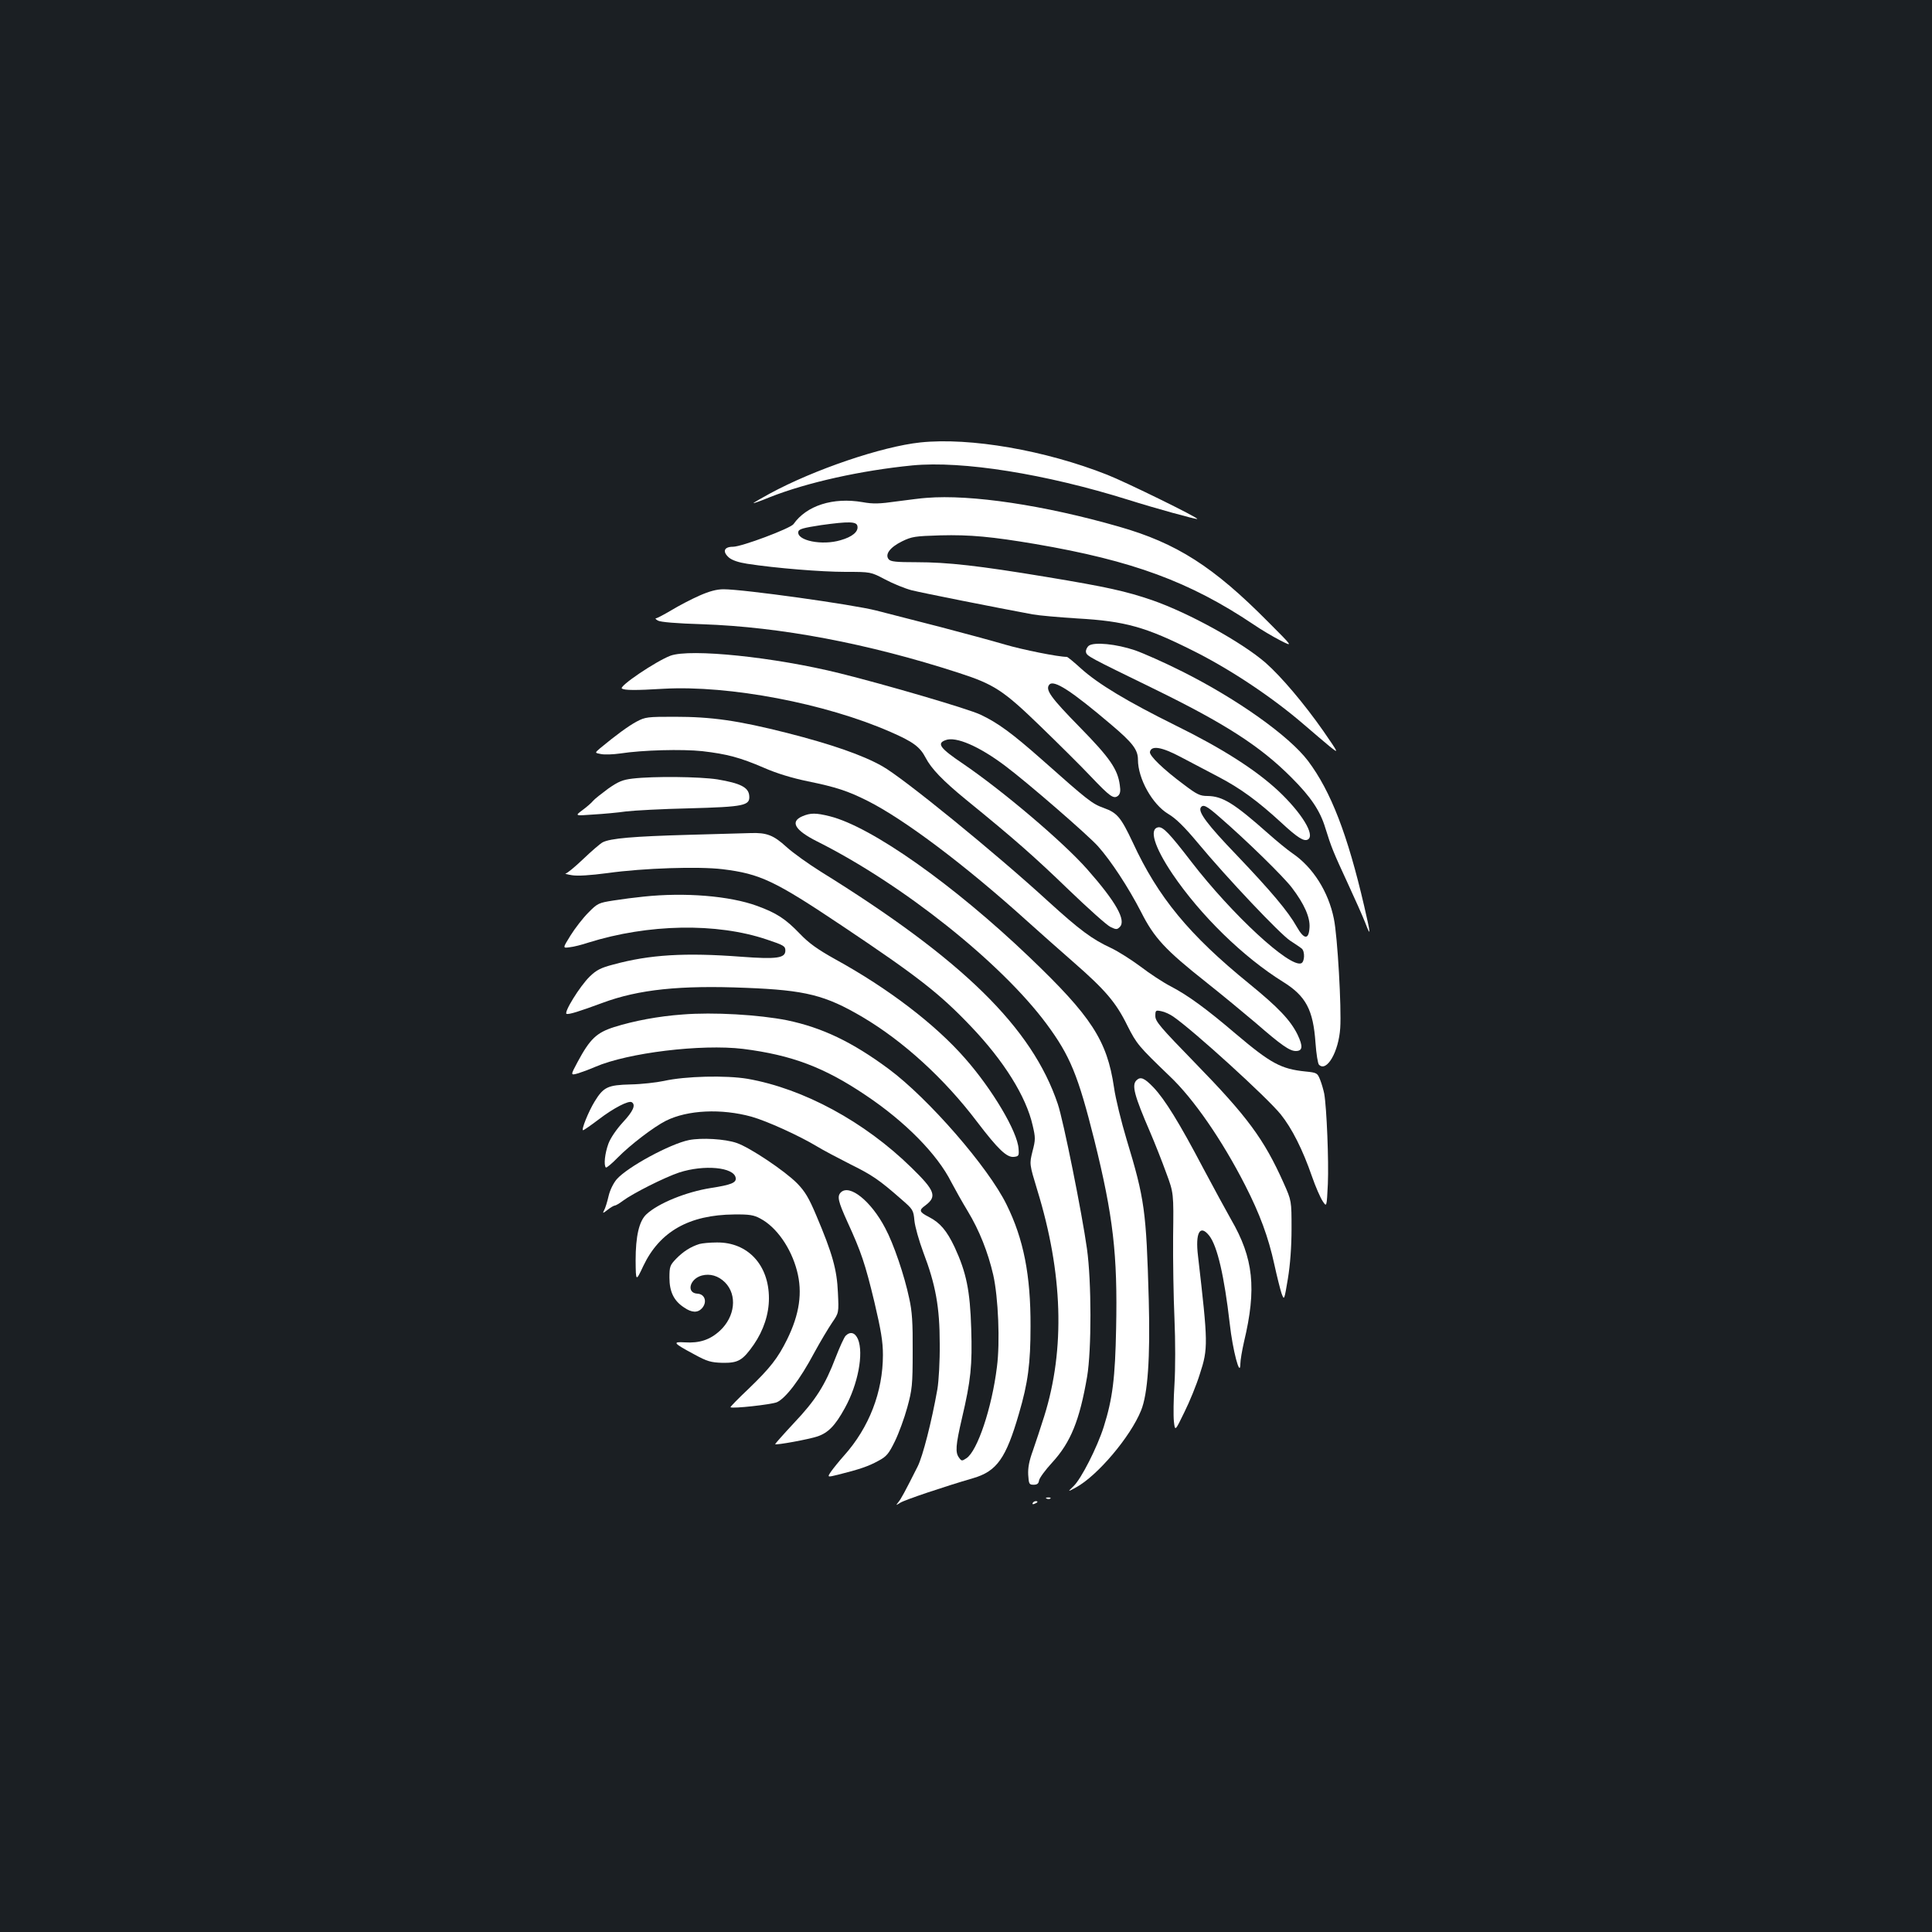 <?xml version="1.0" standalone="no"?>
<!DOCTYPE svg PUBLIC "-//W3C//DTD SVG 20010904//EN"
 "http://www.w3.org/TR/2001/REC-SVG-20010904/DTD/svg10.dtd">
<svg version="1.0" xmlns="http://www.w3.org/2000/svg"
 width="1000pt" height="1000pt" viewBox="0 0 1000 1000"
 preserveAspectRatio="xMidYMid meet">
<rect width="100%" height="100%" fill="#1b1f23"/>
<g transform="translate(0,1000) scale(0.1,-0.1)"
fill="#ffffff" stroke="none">
<path d="M4764 7710 c-199 -21 -550 -140 -780 -265 -46 -25 -84 -47 -84 -49 0
-2 37 11 83 30 194 77 475 139 739 165 260 25 690 -44 1118 -178 136 -43 353
-103 357 -99 7 6 -372 192 -467 229 -319 126 -708 194 -966 167z"/>
<path d="M4795 7423 c-22 -1 -90 -10 -152 -18 -91 -13 -124 -14 -179 -4 -151
26 -289 -17 -357 -114 -16 -22 -268 -117 -313 -117 -47 0 -56 -25 -21 -56 17
-14 49 -25 94 -32 149 -23 385 -42 509 -42 131 0 131 0 205 -39 41 -22 103
-47 137 -56 55 -14 439 -90 627 -125 33 -6 137 -15 230 -21 250 -14 355 -44
602 -168 196 -98 412 -243 573 -382 47 -41 107 -91 133 -113 48 -38 48 -38
-34 81 -98 140 -217 281 -299 353 -124 107 -396 257 -585 323 -137 47 -236 69
-550 121 -350 58 -510 76 -671 76 -106 0 -134 3 -144 15 -21 25 6 62 69 93 51
25 68 27 198 31 154 4 268 -7 493 -45 503 -86 798 -195 1128 -416 39 -27 102
-64 139 -83 67 -34 67 -34 -63 96 -283 286 -474 408 -772 493 -386 111 -767
168 -997 149z m-357 -146 c6 -29 -27 -56 -87 -73 -96 -29 -228 -2 -219 44 3
14 27 20 118 34 144 20 184 19 188 -5z"/>
<path d="M3620 6917 c-41 -18 -106 -52 -144 -75 -39 -23 -75 -42 -80 -42 -6 0
-2 -6 9 -12 13 -8 98 -15 230 -19 405 -14 856 -99 1325 -251 186 -60 233 -91
425 -277 95 -92 213 -209 261 -260 100 -105 118 -118 141 -100 11 10 14 24 9
56 -11 82 -52 141 -207 299 -149 152 -180 194 -158 220 23 28 115 -32 322
-208 110 -93 137 -129 137 -180 0 -99 75 -232 157 -281 39 -23 83 -66 153
-150 152 -183 426 -472 478 -506 26 -17 53 -35 60 -41 17 -15 15 -69 -3 -76
-60 -23 -357 251 -569 526 -113 147 -146 181 -170 178 -50 -7 -22 -101 73
-242 145 -214 366 -430 572 -558 119 -74 156 -145 168 -316 4 -56 12 -107 18
-113 40 -40 102 67 110 190 7 103 -14 476 -33 566 -28 139 -108 266 -214 338
-25 17 -81 63 -125 102 -178 158 -237 194 -315 195 -39 0 -55 8 -121 58 -108
80 -181 151 -177 170 7 35 61 26 159 -26 52 -27 139 -73 194 -102 117 -61 206
-127 327 -238 85 -79 118 -99 138 -87 38 23 -33 138 -153 251 -118 110 -292
221 -532 339 -250 124 -400 214 -490 295 -36 33 -69 60 -73 60 -45 0 -229 37
-321 64 -64 19 -213 59 -331 90 -118 30 -269 69 -335 86 -121 31 -686 110
-790 110 -35 0 -73 -10 -125 -33z m2691 -1145 c140 -121 333 -310 376 -367 64
-84 95 -154 91 -207 -4 -63 -28 -62 -66 5 -45 80 -132 183 -312 372 -151 157
-199 222 -185 245 12 19 31 9 96 -48z"/>
<path d="M5636 6658 c-10 -8 -17 -23 -15 -33 4 -21 15 -26 349 -189 371 -181
554 -299 715 -461 99 -99 148 -171 175 -261 31 -100 41 -124 115 -284 37 -80
78 -172 91 -205 30 -79 30 -65 -5 85 -86 370 -172 594 -291 752 -98 129 -365
319 -650 462 -91 46 -202 95 -245 110 -97 33 -211 44 -239 24z"/>
<path d="M3470 6606 c-74 -28 -269 -159 -251 -170 14 -9 67 -10 216 -1 340 19
838 -76 1173 -223 118 -51 154 -78 183 -134 29 -56 88 -118 209 -217 252 -205
355 -296 530 -465 102 -98 200 -186 218 -194 29 -14 34 -14 48 0 34 34 -19
129 -168 298 -125 142 -438 407 -645 548 -117 79 -136 104 -89 121 53 21 175
-32 310 -134 116 -87 427 -357 479 -415 67 -75 157 -212 223 -340 68 -135 126
-197 337 -364 82 -65 197 -160 257 -211 131 -114 175 -145 207 -145 36 0 38
24 9 85 -37 75 -100 141 -251 264 -310 252 -471 447 -602 731 -61 129 -80 153
-150 178 -61 22 -81 38 -321 251 -155 137 -228 190 -317 232 -63 30 -490 155
-728 214 -338 84 -774 129 -877 91z"/>
<path d="M3295 6265 c-43 -23 -108 -71 -189 -138 -28 -24 -28 -24 5 -30 19 -4
63 -2 99 3 117 18 321 23 425 12 129 -15 196 -33 319 -86 66 -29 145 -53 227
-70 147 -30 207 -50 309 -101 191 -96 506 -333 827 -623 60 -54 167 -149 238
-211 166 -145 221 -209 280 -329 49 -97 58 -107 219 -262 124 -117 272 -332
391 -565 76 -149 120 -268 151 -410 13 -60 30 -127 37 -149 14 -38 14 -38 33
75 12 73 19 166 19 259 0 145 0 145 -41 237 -102 228 -188 344 -460 623 -178
183 -204 213 -204 241 0 30 2 31 31 25 17 -3 45 -16 62 -28 107 -74 486 -419
556 -506 58 -72 114 -183 162 -322 18 -52 43 -109 55 -127 21 -32 21 -32 27
90 5 117 -6 394 -19 467 -4 19 -13 51 -21 71 -14 35 -16 37 -76 43 -127 13
-180 42 -362 196 -150 128 -246 198 -334 244 -41 21 -112 68 -159 104 -47 35
-115 78 -151 95 -99 46 -161 92 -326 242 -275 252 -752 640 -858 699 -102 58
-265 114 -492 172 -257 65 -391 84 -584 84 -139 0 -151 -1 -196 -25z"/>
<path d="M3274 5970 c-51 -6 -73 -15 -126 -52 -35 -26 -71 -54 -79 -64 -7 -9
-32 -31 -54 -47 -40 -30 -40 -30 55 -23 52 3 129 10 170 16 41 5 188 13 325
16 289 8 318 14 313 66 -4 43 -46 64 -165 84 -91 14 -329 17 -439 4z"/>
<path d="M4153 5775 c-65 -28 -39 -72 76 -130 443 -222 952 -627 1188 -945
122 -165 163 -265 247 -600 98 -395 121 -593 113 -976 -5 -256 -18 -363 -64
-509 -34 -107 -117 -270 -156 -307 -32 -31 -32 -31 12 -7 111 60 282 262 337
398 35 85 48 274 40 571 -13 464 -21 523 -115 833 -27 90 -57 211 -65 269 -36
243 -117 367 -437 673 -392 375 -818 676 -1034 730 -72 18 -100 18 -142 0z"/>
<path d="M3565 5679 c-286 -8 -406 -18 -446 -39 -13 -7 -58 -46 -101 -87 -42
-40 -83 -74 -90 -74 -7 -1 7 -5 32 -9 29 -5 94 -1 185 11 186 26 472 35 595
20 195 -24 269 -59 620 -294 390 -261 503 -349 665 -519 171 -179 286 -363
320 -513 15 -64 15 -74 -1 -135 -16 -65 -16 -65 25 -200 132 -429 145 -822 36
-1170 -18 -58 -45 -138 -59 -179 -19 -52 -26 -88 -24 -125 3 -47 5 -51 28 -51
18 0 26 6 28 22 2 13 33 55 69 94 95 104 141 217 180 444 23 137 23 492 -1
662 -25 180 -122 664 -151 749 -133 395 -492 747 -1226 1202 -64 40 -144 97
-178 128 -67 61 -102 75 -186 72 -27 -1 -171 -5 -320 -9z"/>
<path d="M3330 5359 c-41 -4 -111 -13 -155 -20 -76 -12 -82 -14 -130 -63 -28
-28 -69 -81 -92 -118 -41 -66 -41 -66 -5 -61 21 2 64 13 97 24 310 97 664 104
924 16 87 -29 96 -34 96 -57 0 -39 -43 -46 -229 -32 -290 22 -473 11 -660 -40
-66 -17 -89 -29 -123 -62 -51 -49 -138 -190 -120 -194 14 -3 63 12 185 57 188
70 403 92 742 78 310 -12 412 -38 604 -151 213 -126 425 -320 593 -542 109
-143 154 -186 191 -182 25 3 27 6 24 43 -6 88 -136 307 -277 467 -154 176
-397 362 -672 513 -93 52 -136 83 -183 132 -74 77 -120 107 -221 144 -142 52
-374 71 -589 48z"/>
<path d="M3533 4749 c-126 -9 -252 -33 -354 -65 -91 -29 -125 -61 -189 -180
-38 -71 -38 -71 4 -59 22 7 62 22 87 33 169 73 549 119 765 93 252 -32 420
-95 635 -240 205 -137 371 -306 443 -450 19 -36 57 -104 85 -150 60 -99 105
-213 132 -330 26 -116 36 -348 19 -477 -26 -211 -101 -435 -158 -472 -23 -15
-25 -15 -38 3 -20 27 -18 62 15 204 46 196 54 273 48 464 -6 197 -25 290 -86
422 -41 86 -75 126 -133 156 -51 26 -53 35 -18 60 61 46 50 76 -72 195 -244
239 -559 409 -848 460 -113 19 -323 14 -434 -11 -38 -8 -116 -17 -172 -18
-118 -3 -140 -13 -186 -88 -32 -52 -71 -149 -60 -149 4 0 40 25 81 56 77 59
155 99 171 89 22 -14 7 -47 -46 -104 -33 -36 -64 -81 -75 -111 -18 -49 -25
-111 -13 -123 3 -3 31 20 62 52 65 66 187 159 249 190 112 56 287 64 443 21
81 -23 246 -98 339 -154 31 -19 109 -60 172 -92 113 -56 149 -80 265 -182 59
-51 62 -55 67 -110 3 -31 24 -105 46 -164 64 -168 85 -284 85 -473 1 -91 -5
-192 -12 -235 -30 -170 -76 -348 -102 -400 -67 -133 -86 -168 -100 -185 -14
-18 -14 -18 10 -3 24 15 226 83 377 127 123 36 170 103 237 334 47 160 60 259
60 452 1 265 -36 452 -124 630 -95 194 -405 550 -610 702 -189 140 -344 214
-526 252 -146 29 -382 43 -541 30z"/>
<path d="M5882 4408 c-25 -25 -11 -78 71 -268 25 -58 62 -152 83 -210 39 -105
39 -105 36 -330 -1 -124 2 -315 7 -425 5 -116 5 -259 0 -340 -5 -77 -6 -163
-3 -192 6 -52 6 -52 54 47 27 54 63 142 80 197 44 134 43 160 -9 611 -15 122
10 167 58 106 42 -53 78 -211 106 -454 15 -138 54 -285 55 -210 0 19 9 71 19
115 66 276 49 433 -67 633 -24 42 -89 162 -144 265 -124 236 -199 357 -258
419 -47 49 -67 57 -88 36z"/>
<path d="M3566 4099 c-98 -20 -318 -139 -374 -203 -17 -20 -35 -56 -42 -87 -7
-30 -17 -63 -23 -73 -9 -18 -7 -17 18 2 15 12 32 22 37 22 5 0 24 11 41 24 52
39 217 122 292 147 129 42 285 28 293 -28 4 -25 -25 -36 -128 -52 -128 -20
-273 -79 -334 -136 -38 -35 -56 -113 -56 -239 1 -111 1 -111 40 -28 85 178
237 264 470 266 79 1 102 -3 135 -21 84 -44 159 -152 190 -270 30 -113 13
-226 -51 -356 -48 -97 -87 -147 -199 -255 -54 -51 -96 -94 -94 -96 12 -8 210
14 240 26 45 20 119 116 194 257 31 57 73 127 92 155 35 51 35 51 30 156 -5
118 -28 201 -112 399 -38 90 -58 124 -99 166 -63 64 -245 186 -313 209 -60 21
-182 28 -247 15z"/>
<path d="M4352 3828 c-20 -20 -14 -46 34 -152 72 -157 92 -217 140 -416 34
-145 44 -204 44 -273 0 -191 -71 -376 -202 -522 -24 -27 -54 -64 -66 -81 -21
-31 -21 -31 36 -17 112 28 158 44 207 71 44 23 55 37 87 102 20 41 49 120 64
175 25 92 28 115 28 290 1 150 -3 208 -18 275 -25 119 -81 283 -124 363 -73
140 -185 230 -230 185z"/>
<path d="M3620 3561 c-45 -14 -84 -39 -120 -76 -32 -33 -35 -41 -35 -98 0 -73
23 -120 75 -154 40 -28 71 -29 93 -5 29 32 16 74 -23 76 -59 3 -41 77 23 94
42 11 85 -1 120 -36 64 -65 52 -177 -27 -250 -51 -47 -106 -65 -182 -60 -66 4
-59 -4 49 -62 68 -37 86 -42 147 -44 81 -1 104 12 162 95 50 73 78 157 78 239
0 173 -110 291 -270 289 -36 0 -76 -4 -90 -8z"/>
<path d="M4377 3086 c-8 -8 -31 -59 -52 -113 -54 -142 -103 -220 -216 -339
-55 -59 -98 -108 -97 -109 6 -6 174 25 219 40 56 19 92 56 142 147 68 123 98
282 68 356 -15 35 -40 42 -64 18z"/>
<path d="M5418 2243 c7 -3 16 -2 19 1 4 3 -2 6 -13 5 -11 0 -14 -3 -6 -6z"/>
<path d="M5345 2220 c-3 -6 1 -7 9 -4 18 7 21 14 7 14 -6 0 -13 -4 -16 -10z"/>
</g>
</svg>
